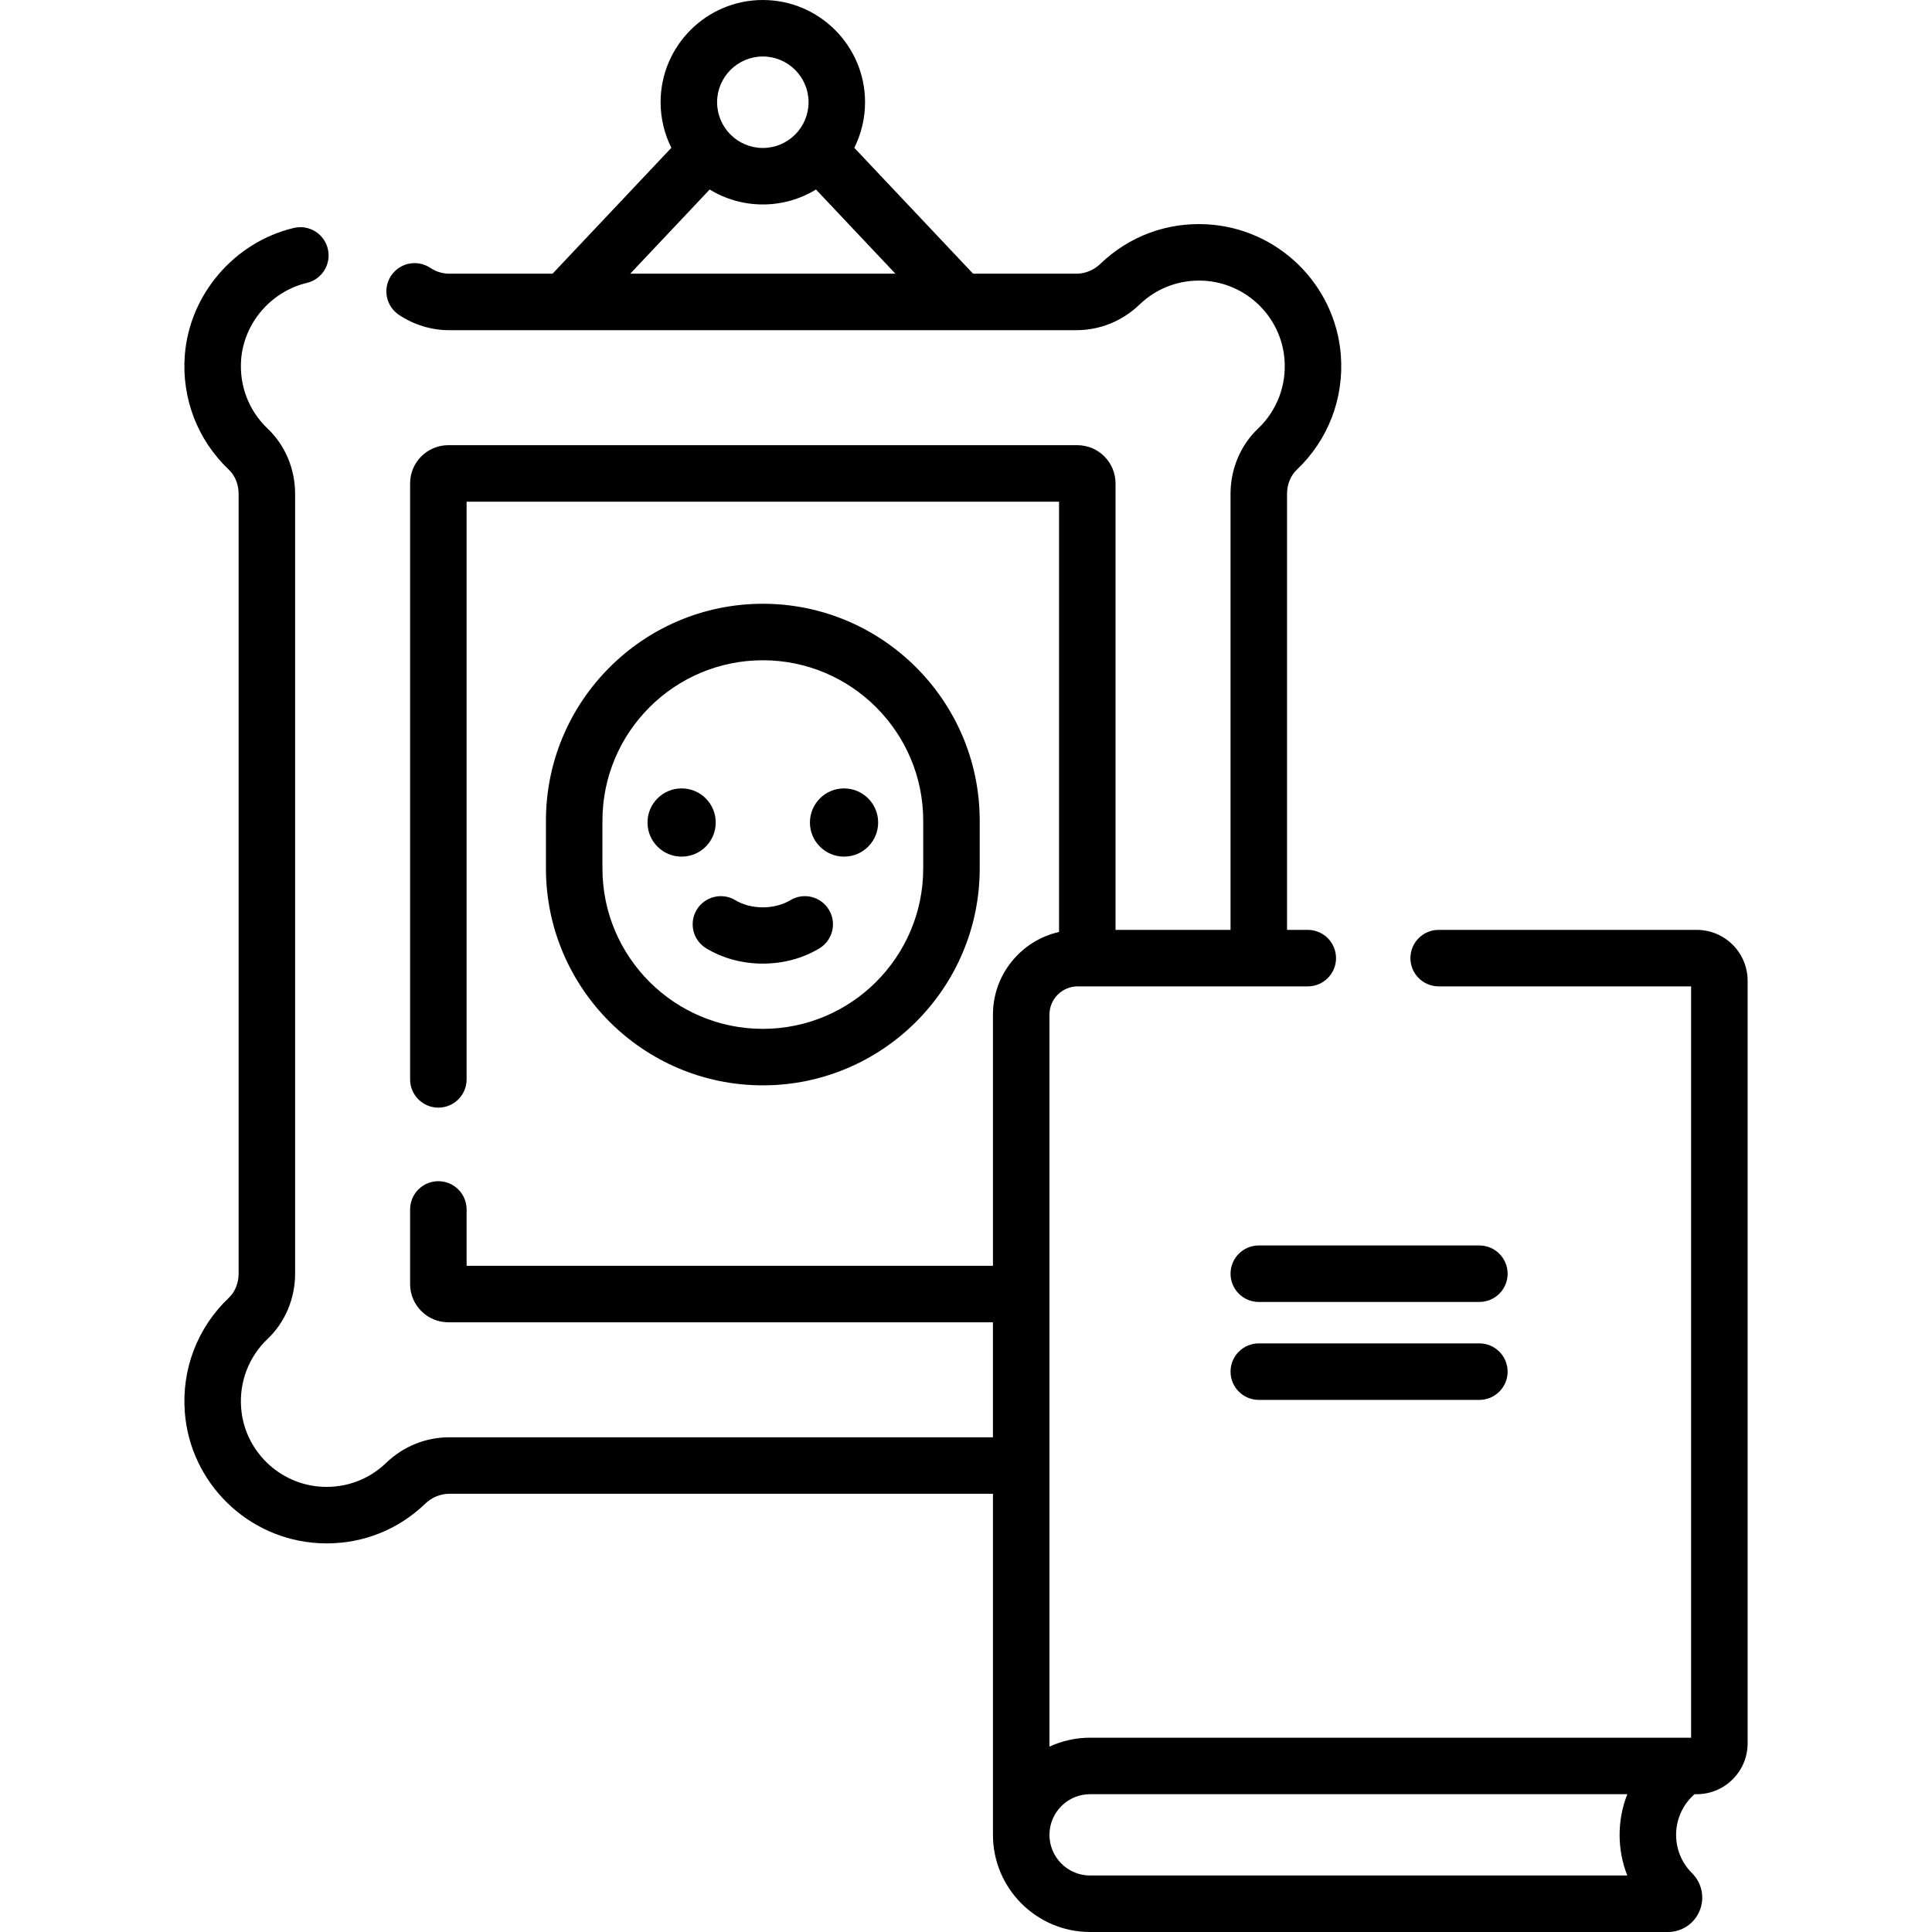 <svg id="Capa_1" enable-background="new 0 0 512 512" height="512" viewBox="0 0 512 512" width="512" xmlns="http://www.w3.org/2000/svg"><path d="m259.634 230.152v-12.67c0-31.693-25.784-57.476-57.476-57.476s-57.476 25.784-57.476 57.476v12.67c0 31.693 25.784 57.476 57.476 57.476s57.476-25.783 57.476-57.476zm-99.981 0v-12.67c0-23.437 19.067-42.504 42.504-42.504s42.504 19.068 42.504 42.504v12.67c0 23.437-19.067 42.504-42.504 42.504s-42.504-19.067-42.504-42.504z"/><circle cx="180.635" cy="217.976" r="9.04"/><circle cx="223.679" cy="217.976" r="9.04"/><path d="m449.662 246.427h-68.399c-4.135 0-7.486 3.351-7.486 7.486s3.351 7.486 7.486 7.486h66.902v199.108h-1.59-157.686c-3.7 0-7.415.81-10.775 2.364v-193.986c0-4.128 3.359-7.486 7.487-7.486h60.974c4.135 0 7.486-3.351 7.486-7.486s-3.351-7.486-7.486-7.486h-5.496v-115.572c0-2.496.951-4.83 2.609-6.402 8.28-7.853 12.526-18.905 11.648-30.322-1.444-18.782-16.731-33.696-35.56-34.688-10.558-.563-20.571 3.166-28.174 10.484-1.744 1.679-4.011 2.604-6.383 2.604h-27.34l-31.482-33.361c1.82-3.639 2.851-7.739 2.851-12.078.001-14.939-12.152-27.092-27.091-27.092-14.938 0-27.091 12.153-27.091 27.092 0 4.338 1.031 8.438 2.851 12.077l-31.482 33.362h-27.34c-1.797 0-3.549-.534-5.067-1.546-3.44-2.292-8.088-1.36-10.38 2.08-2.292 3.441-1.361 8.088 2.08 10.381 3.984 2.654 8.607 4.057 13.368 4.057h166.124c6.264 0 12.218-2.411 16.766-6.79 4.583-4.413 10.621-6.651 17.002-6.32 11.342.598 20.551 9.577 21.421 20.886.53 6.9-2.029 13.574-7.024 18.309-4.625 4.387-7.278 10.68-7.278 17.266v115.573h-30.476v-118.32c0-5.584-4.543-10.128-10.128-10.128h-166.692c-5.585 0-10.128 4.543-10.128 10.128v157.941c0 4.135 3.352 7.486 7.486 7.486s7.486-3.351 7.486-7.486v-153.097h157.004v114.031c-10.013 2.258-17.517 11.218-17.517 21.903v66.564h-139.487v-14.934c0-4.135-3.352-7.486-7.486-7.486s-7.486 3.351-7.486 7.486v19.778c0 5.584 4.544 10.128 10.128 10.128h144.331v30.476h-144.047c-6.265 0-12.219 2.411-16.767 6.79-4.583 4.413-10.624 6.65-17.001 6.32-11.343-.598-20.551-9.577-21.421-20.886-.531-6.9 2.029-13.573 7.023-18.309 4.626-4.387 7.278-10.68 7.278-17.266v-206.69c0-6.587-2.653-12.881-7.279-17.267-4.994-4.735-7.554-11.409-7.023-18.309.745-9.688 7.912-18.039 17.43-20.309 4.021-.959 6.504-4.996 5.545-9.018-.959-4.023-4.993-6.5-9.018-5.546-15.769 3.759-27.647 17.628-28.885 33.723-.878 11.417 3.368 22.469 11.65 30.322 1.658 1.572 2.609 3.906 2.609 6.403v206.69c0 2.496-.951 4.831-2.608 6.403-8.282 7.852-12.528 18.904-11.65 30.321 1.444 18.782 16.732 33.696 35.559 34.688.693.037 1.383.056 2.07.056 9.797-.001 19.001-3.7 26.105-10.54 1.744-1.679 4.012-2.604 6.384-2.604h144.048v90.385c0 14.196 11.55 25.746 25.746 25.746h153.117c3.702 0 7.005-2.208 8.415-5.626 1.415-3.429.626-7.339-2.01-9.96-2.726-2.712-4.228-6.319-4.228-10.16v-.001c0-4.169 1.8-8.067 4.891-10.774h.589c7.43 0 13.475-6.044 13.475-13.475v-202.102c-.002-7.431-6.047-13.475-13.477-13.475zm-247.505-231.455c6.683 0 12.119 5.437 12.119 12.12s-5.437 12.12-12.119 12.12c-6.683 0-12.119-5.437-12.119-12.12s5.436-12.12 12.119-12.12zm-14.087 35.252c4.107 2.51 8.931 3.959 14.087 3.959s9.979-1.449 14.087-3.959l21.05 22.307h-70.273zm243.177 446.804h-142.358c-5.941 0-10.774-4.834-10.774-10.775 0-2.97 1.208-5.664 3.159-7.615 1.707-1.707 3.983-2.846 6.515-3.103.362-.037.729-.056 1.1-.056h142.366c-1.333 3.377-2.044 7.023-2.044 10.775 0 3.749.699 7.39 2.036 10.774z"/><path d="m392.047 330.06h-58.454c-4.135 0-7.486 3.351-7.486 7.486s3.351 7.486 7.486 7.486h58.454c4.135 0 7.486-3.351 7.486-7.486s-3.351-7.486-7.486-7.486z"/><path d="m392.047 356.011h-58.454c-4.135 0-7.486 3.351-7.486 7.486s3.351 7.486 7.486 7.486h58.454c4.135 0 7.486-3.351 7.486-7.486s-3.351-7.486-7.486-7.486z"/><path d="m219.679 241.099c-2.125-3.528-6.705-4.664-10.232-2.54-2.033 1.223-4.622 1.898-7.29 1.898s-5.257-.674-7.291-1.898c-3.528-2.124-8.107-.986-10.232 2.542-2.123 3.528-.985 8.108 2.542 10.232 4.385 2.64 9.564 4.035 14.981 4.035 5.418 0 10.598-1.395 14.982-4.035 3.527-2.126 4.664-6.707 2.54-10.234z"/></svg>